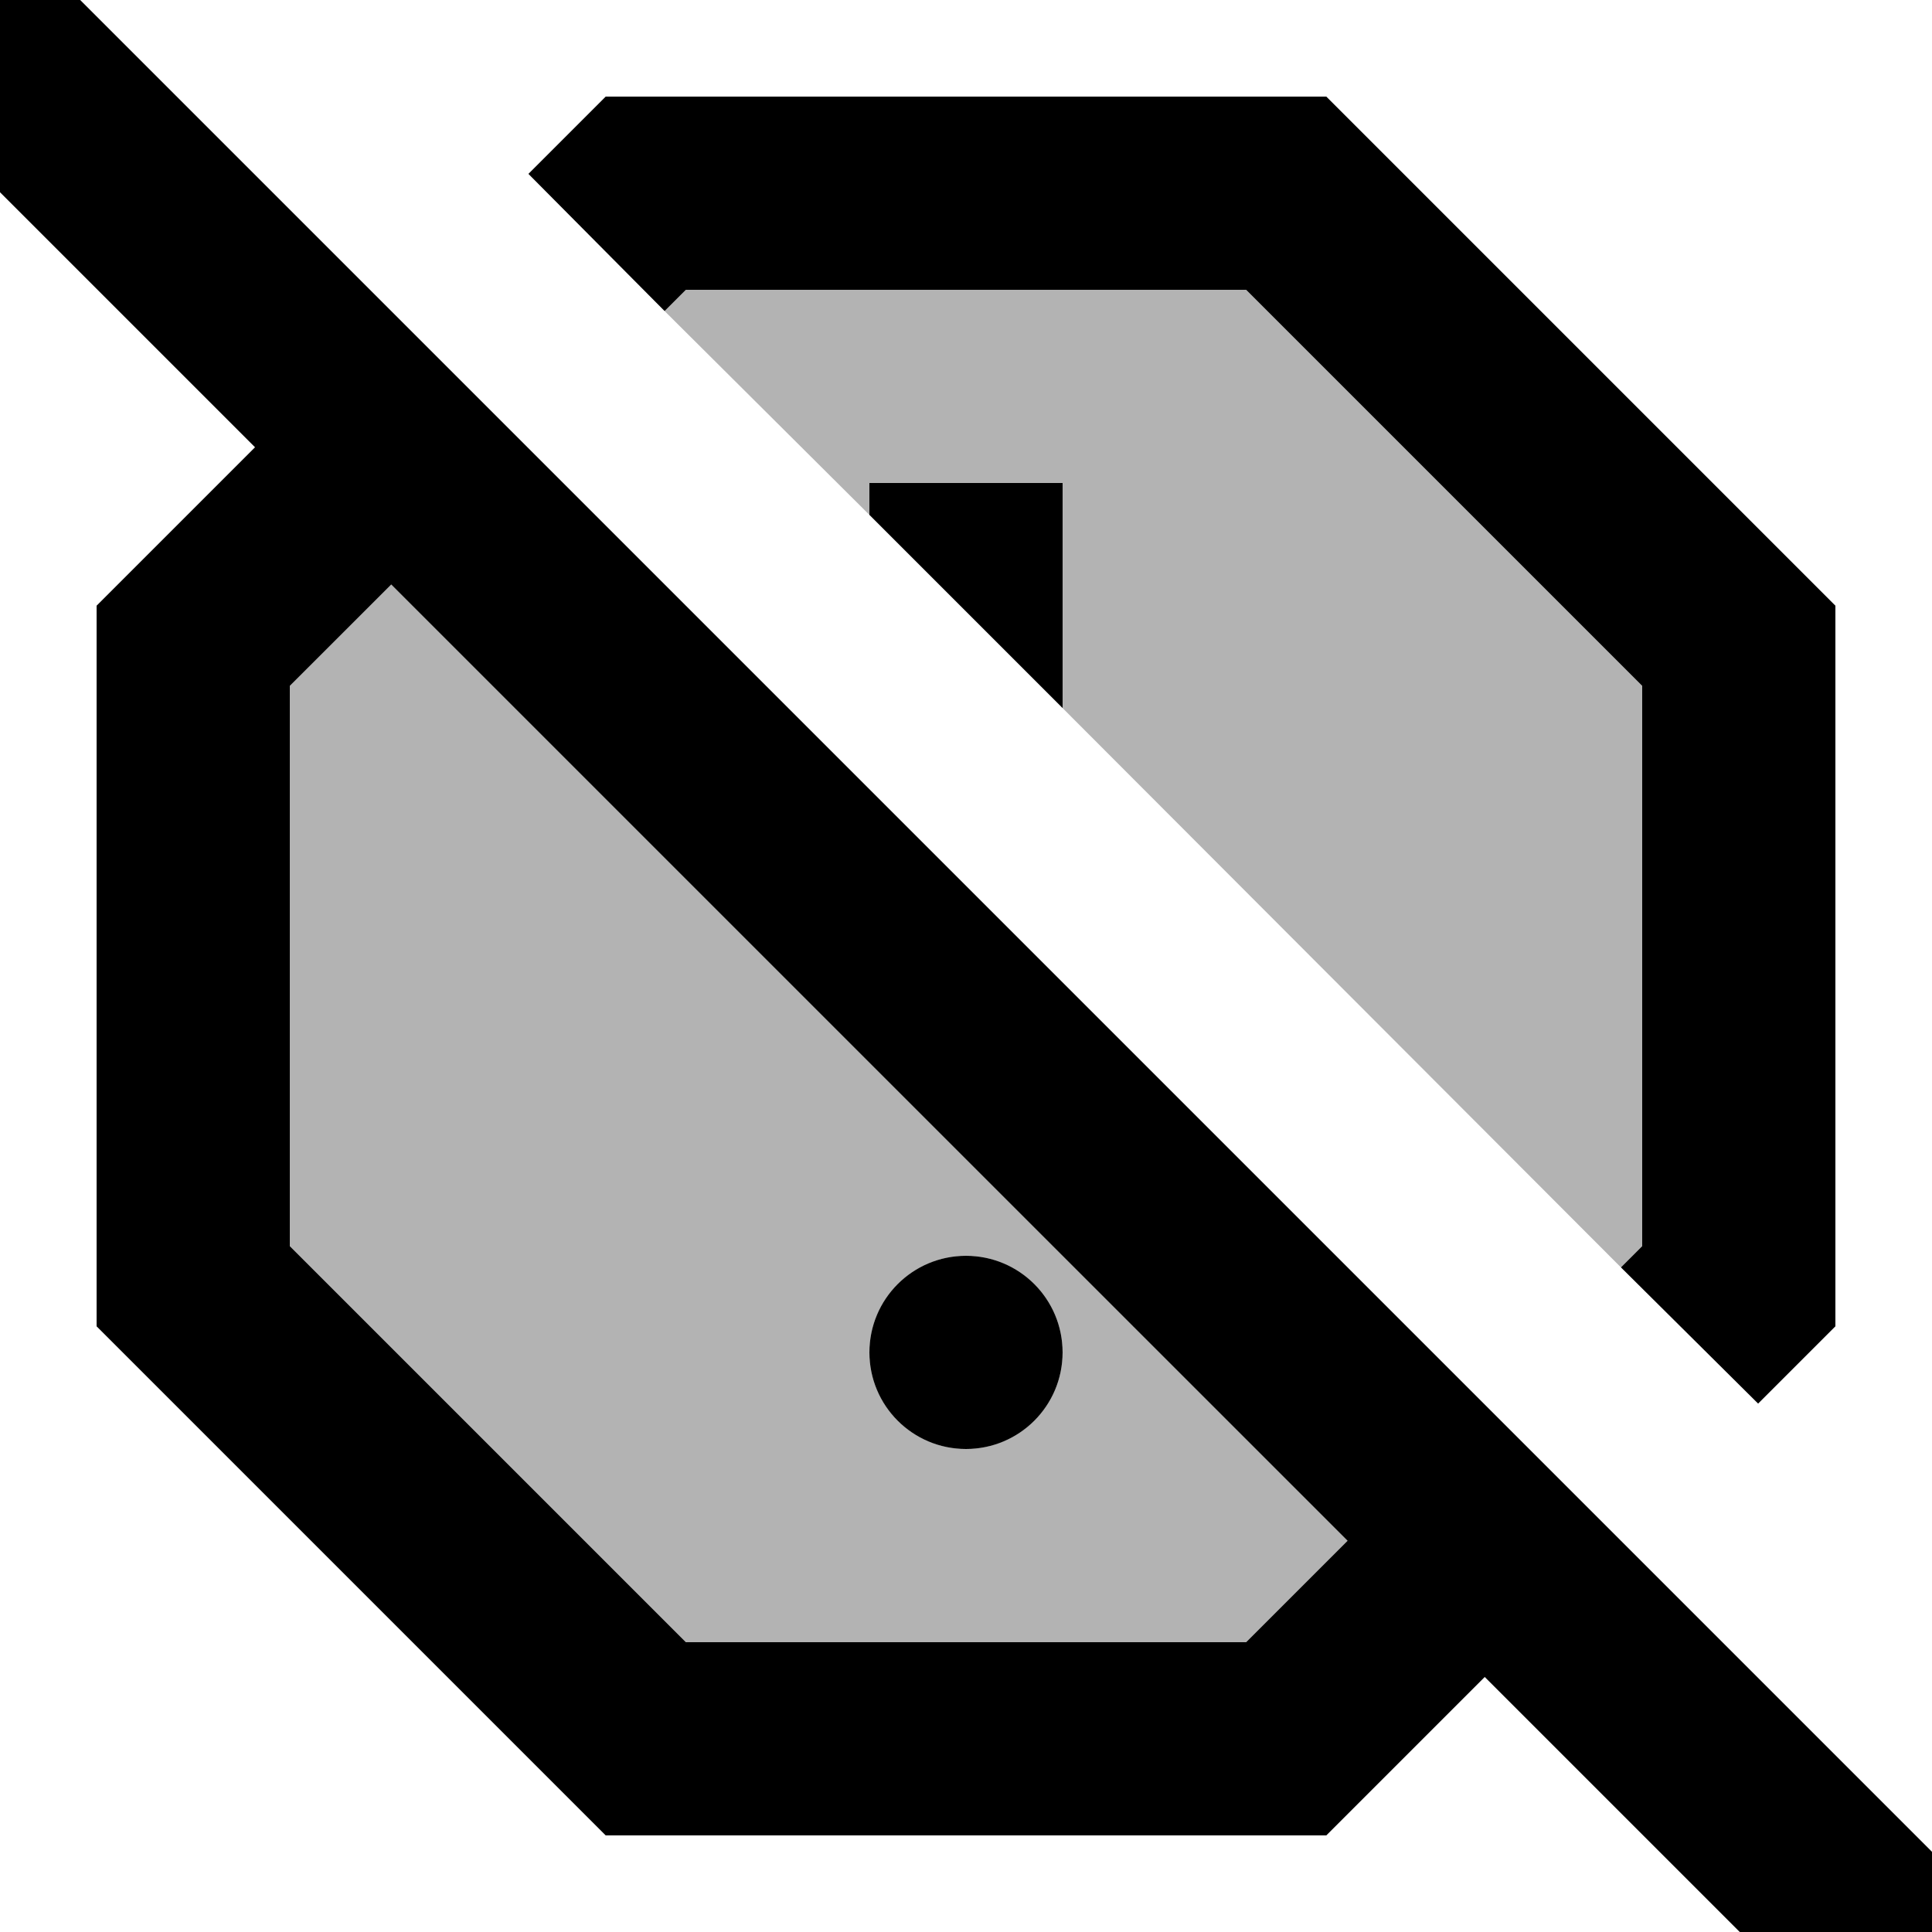 <svg xmlns="http://www.w3.org/2000/svg" viewBox="2 2 20 20"><path d="M0 0h24v24H0V0z" fill="none"/><path d="M19 9.1L14.9 5H9.1l-.22.22L11 7.33V7h2v2.33l5.78 5.79.22-.22zM6.05 8.04L5 9.1v5.8L9.1 19h5.8l1.05-1.05-9.9-9.91zM13 16c0 .55-.45 1-1 1s-1-.45-1-1 .45-1 1-1 1 .45 1 1z" opacity=".3"/><path d="M9.1 5h5.8L19 9.1v5.8l-.22.22 1.42 1.41.8-.8V8.27L15.73 3H8.27l-.8.8 1.41 1.42z"/><circle cx="12" cy="16" r="1"/><path d="M13 7h-2v.33l2 2zM2.41 1.58L1 2.99l3.64 3.64L3 8.27v7.46L8.27 21h7.46l1.64-1.64L21.01 23l1.41-1.41L2.41 1.58zM14.9 19H9.1L5 14.9V9.1l1.05-1.05 9.9 9.9L14.9 19z"/></svg>